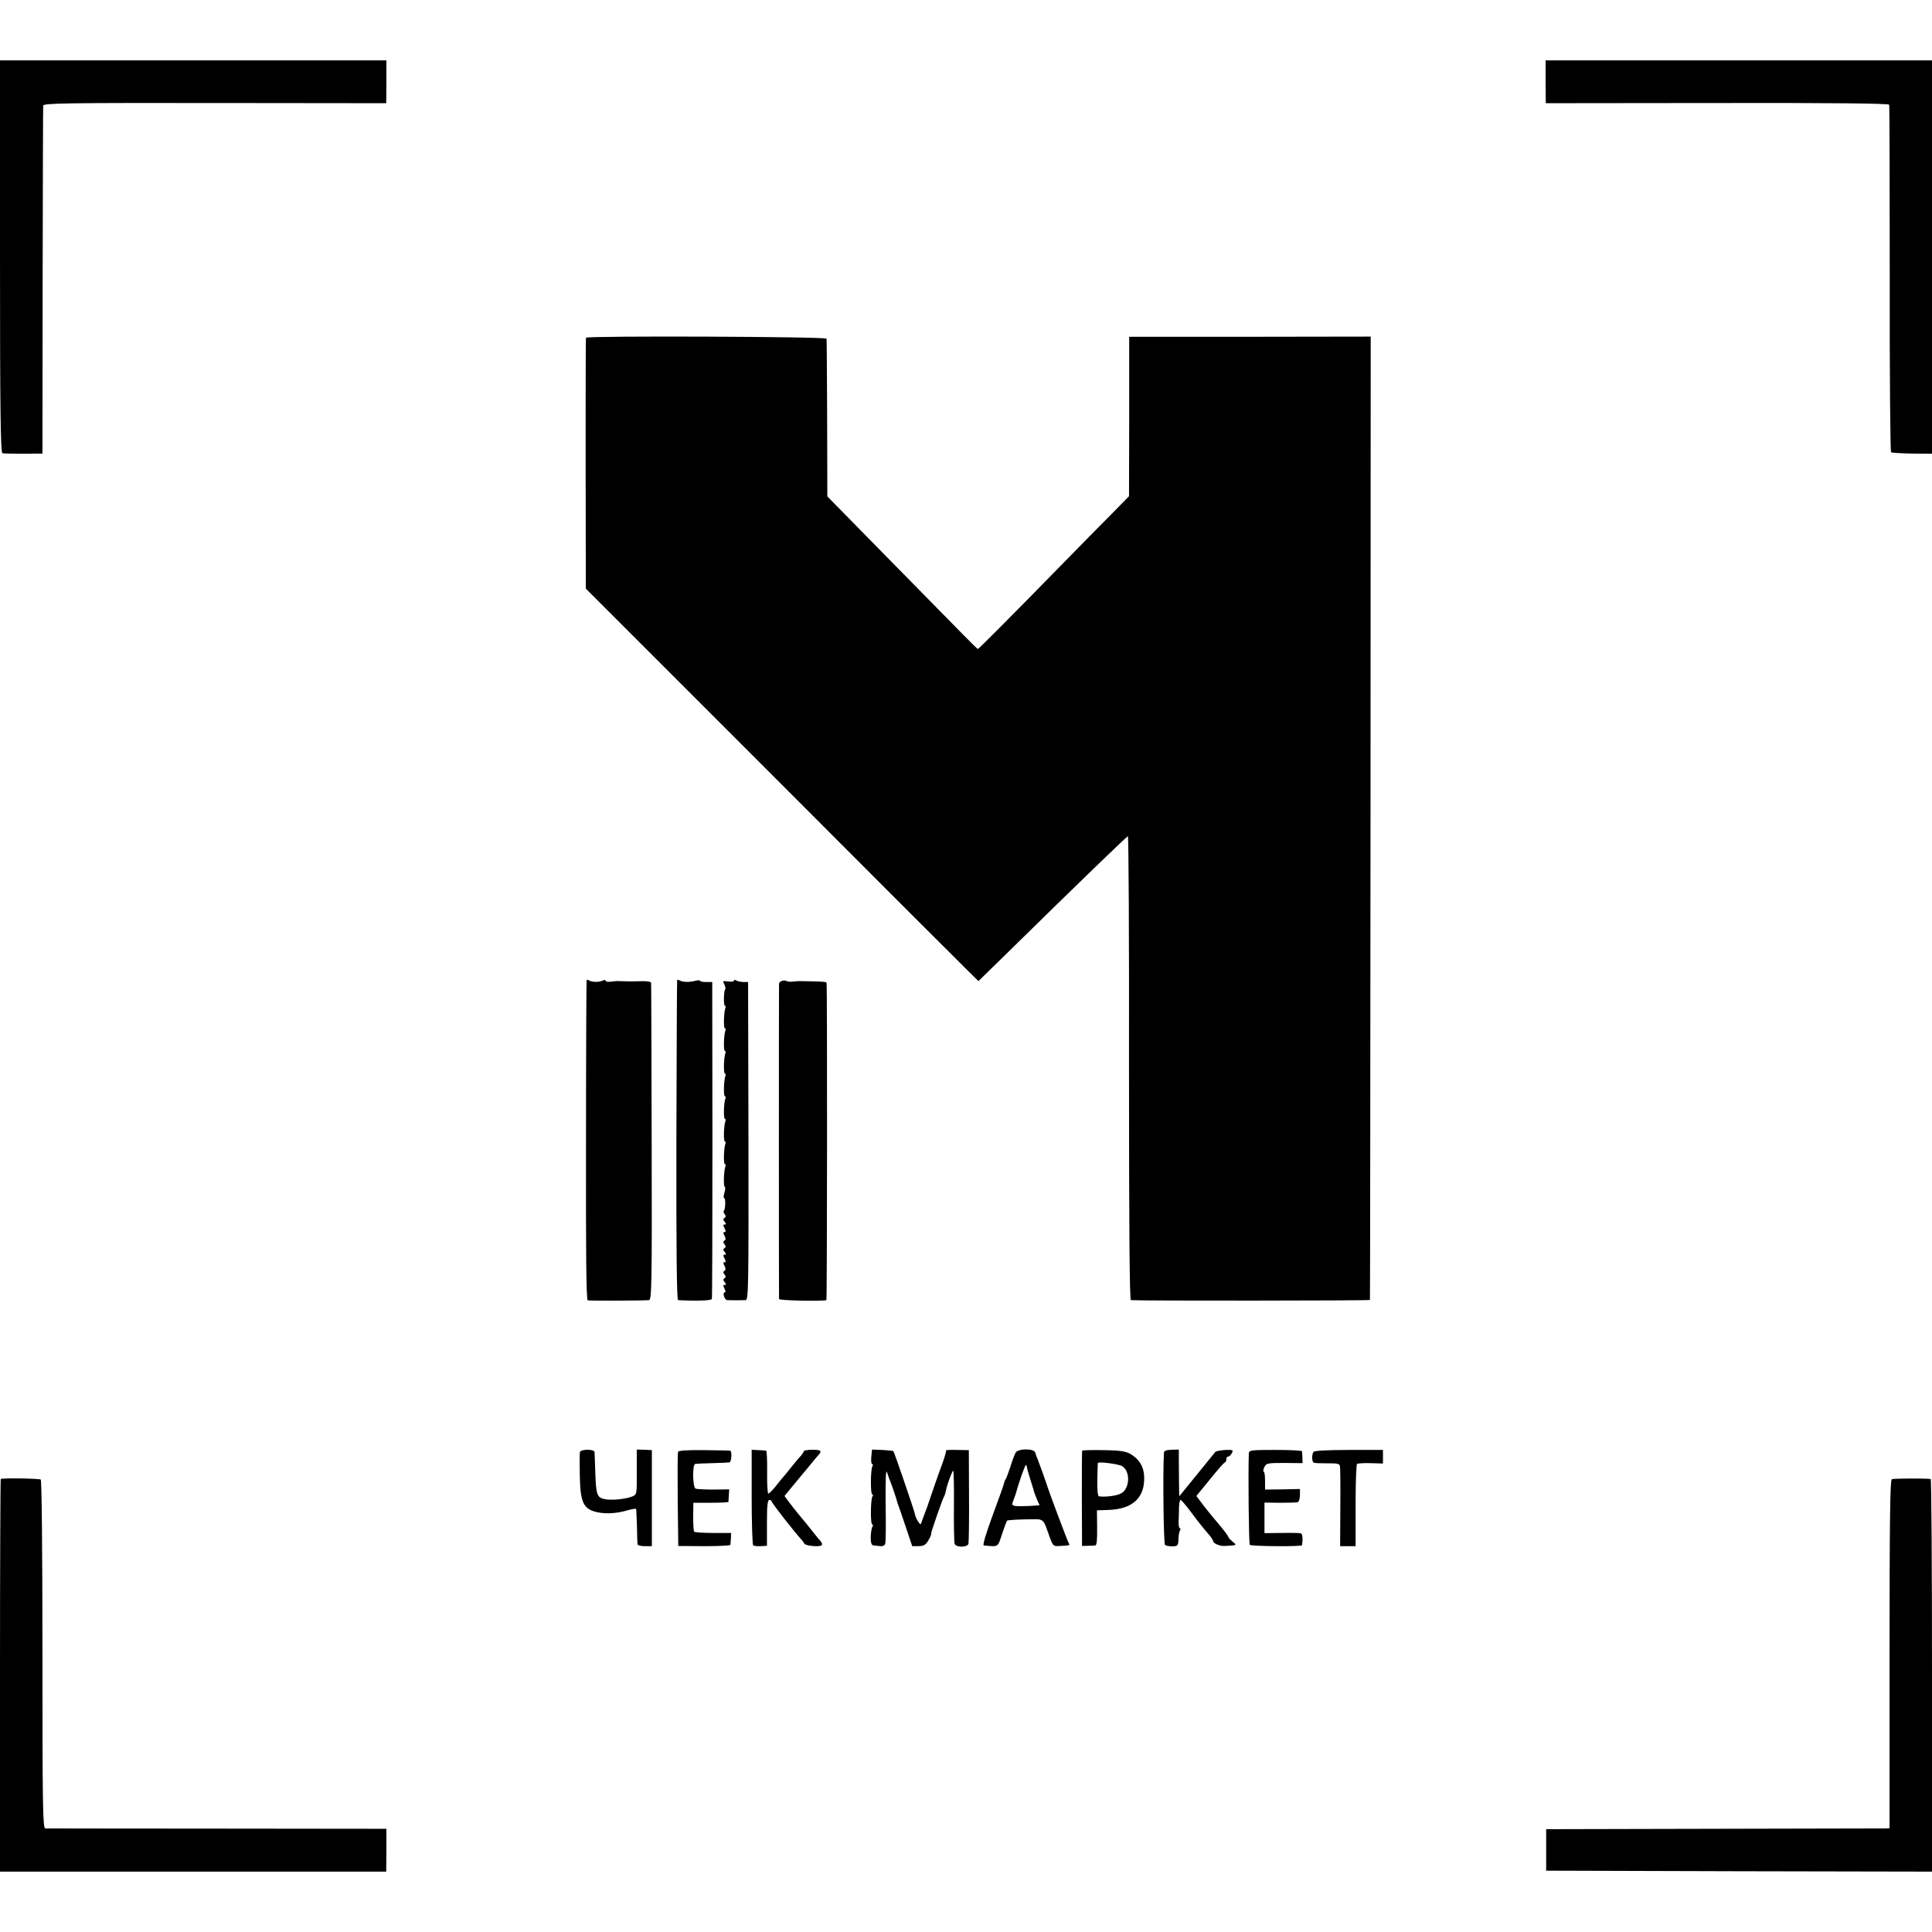 <?xml version="1.0" standalone="no"?>
<!DOCTYPE svg PUBLIC "-//W3C//DTD SVG 20010904//EN"
 "http://www.w3.org/TR/2001/REC-SVG-20010904/DTD/svg10.dtd">
<svg version="1.0" xmlns="http://www.w3.org/2000/svg"
 width="1024pt" height="1024pt" viewBox="0 0 1024 1024"
 preserveAspectRatio="xMidYMid meet">
<g transform="translate(0,1024) scale(0.1,-0.1)"
fill="#000000" stroke="none">
<path d="M0 8881 c0 -822 3 -1040 13 -1043 6 -2 57 -3 112 -3 l100 1 1 914 c1
503 2 922 3 930 1 13 109 15 910 14 l908 -1 1 114 0 113 -1024 0 -1024 0 0
-1039z"/>
<path d="M8192 9807 l1 -114 908 1 c598 1 910 -2 912 -9 2 -5 3 -421 3 -923
-1 -503 3 -916 7 -919 5 -3 55 -6 113 -7 l104 -1 0 1042 0 1043 -1024 0 -1024
0 0 -113z"/>
<path d="M3106 8450 c-2 -3 -2 -303 -2 -667 l1 -663 987 -987 c543 -544 1011
-1012 1041 -1041 l53 -52 176 172 c338 332 608 593 616 596 4 1 7 -551 6
-1228 0 -862 3 -1230 10 -1231 44 -4 1266 -3 1267 1 1 3 2 1153 3 2555 l1
2551 -640 -1 -640 0 0 -423 -1 -422 -96 -98 c-53 -53 -167 -169 -253 -257
-245 -251 -448 -455 -452 -455 -2 0 -36 33 -76 74 -39 40 -218 222 -397 404
l-325 331 -1 413 c-1 227 -2 418 -3 423 -1 11 -1270 16 -1275 5z"/>
<path d="M3109 5043 c-1 -4 -3 -387 -3 -850 -1 -580 1 -843 9 -845 9 -3 284
-2 325 1 14 1 16 89 14 839 -1 460 -2 840 -3 843 -1 7 -25 10 -71 8 -31 -1
-57 -1 -102 1 -7 1 -25 -1 -40 -3 -16 -2 -28 0 -28 5 0 5 -8 5 -17 0 -20 -9
-55 -8 -72 2 -6 4 -12 4 -12 -1z"/>
<path d="M3589 5043 c-1 -4 -3 -387 -4 -850 -1 -591 2 -843 9 -844 91 -5 176
-3 179 6 2 5 3 386 3 845 l-1 835 -32 0 c-18 0 -33 3 -33 7 0 3 -12 3 -27 -1
-32 -8 -65 -7 -82 3 -6 4 -12 4 -12 -1z"/>
<path d="M3890 5042 c0 -5 -14 -6 -31 -4 -28 4 -30 3 -20 -15 5 -11 8 -23 5
-26 -8 -8 -10 -87 -2 -87 4 0 5 -6 3 -12 -9 -22 -11 -108 -3 -108 4 0 5 -6 3
-12 -9 -22 -11 -108 -3 -108 4 0 5 -6 3 -12 -9 -22 -11 -108 -3 -108 4 0 5 -6
3 -12 -9 -22 -11 -108 -3 -108 4 0 5 -6 3 -12 -9 -22 -11 -108 -3 -108 4 0 5
-6 3 -12 -9 -22 -11 -108 -3 -108 4 0 5 -6 3 -12 -9 -22 -11 -108 -3 -108 4 0
5 -6 3 -12 -9 -22 -11 -108 -4 -108 4 0 4 -13 -1 -30 -5 -16 -6 -30 -2 -30 9
0 7 -58 -1 -67 -4 -3 -2 -12 4 -19 7 -8 7 -14 -1 -19 -8 -5 -8 -11 1 -21 9
-11 9 -14 0 -14 -9 0 -9 -5 -1 -20 8 -14 8 -20 0 -20 -7 0 -8 -6 0 -19 7 -14
7 -22 0 -26 -8 -5 -8 -11 0 -20 8 -10 8 -15 0 -20 -8 -5 -8 -11 1 -21 9 -11 9
-14 0 -14 -9 0 -9 -5 -1 -20 8 -14 8 -20 0 -20 -7 0 -8 -6 0 -19 7 -14 7 -22
0 -26 -8 -5 -8 -11 0 -20 8 -10 8 -15 0 -20 -8 -5 -8 -11 1 -21 9 -11 9 -14 0
-14 -9 0 -9 -5 -1 -20 6 -12 7 -20 1 -20 -13 0 -1 -40 13 -41 17 -1 79 -1 98
0 15 1 16 66 15 844 l-2 842 -25 0 c-14 1 -31 4 -37 8 -7 5 -13 4 -13 -1z"/>
<path d="M4148 5042 c-10 -2 -18 -9 -19 -15 -1 -15 -1 -1658 0 -1672 1 -8 216
-13 251 -6 4 1 5 1661 1 1682 -1 6 -27 7 -141 9 -8 0 -26 -1 -40 -3 -14 -1
-27 0 -30 3 -3 3 -13 4 -22 2z"/>
<path d="M3074 2545 c-2 -5 -2 -62 -1 -125 3 -147 19 -180 97 -196 46 -9 102
-5 156 11 24 7 45 10 46 7 1 -4 2 -45 4 -92 1 -47 2 -90 3 -95 1 -6 18 -10 39
-10 l37 0 0 255 0 254 -40 2 -40 1 0 -120 c1 -118 0 -119 -25 -129 -37 -14
-106 -21 -144 -14 -42 8 -47 23 -51 146 -2 52 -3 100 -4 105 -1 6 -17 11 -37
11 -20 0 -38 -5 -40 -11z"/>
<path d="M3594 2545 c-3 -6 -3 -120 -2 -255 l3 -244 138 -1 c75 0 138 3 138 7
1 4 2 20 3 36 l1 27 -95 0 c-52 0 -98 3 -101 7 -3 5 -5 41 -5 80 l1 73 93 0
c50 0 92 2 93 5 0 3 1 19 2 36 l2 30 -82 -1 c-46 0 -89 2 -96 5 -16 6 -18 129
-2 131 5 1 46 3 90 4 44 1 85 3 91 4 11 1 15 60 4 62 -3 1 -65 2 -139 3 -86 1
-135 -2 -137 -9z"/>
<path d="M3984 2306 c0 -138 4 -254 8 -257 5 -3 23 -5 41 -4 l32 2 0 121 c0
91 3 122 13 122 6 0 12 -4 12 -8 0 -8 128 -171 155 -199 7 -7 15 -18 17 -23 4
-14 86 -21 94 -9 3 5 -1 15 -8 22 -7 8 -24 28 -38 46 -24 31 -42 53 -78 96 -9
11 -30 37 -46 58 l-28 38 41 50 c23 27 60 73 84 101 23 29 48 59 55 66 20 22
14 28 -33 28 -25 0 -45 -4 -45 -8 0 -4 -8 -16 -17 -26 -10 -10 -31 -36 -48
-57 -16 -21 -35 -43 -40 -49 -6 -6 -25 -30 -44 -54 -18 -23 -36 -40 -39 -38
-4 2 -7 54 -6 115 1 61 -2 111 -5 112 -3 1 -22 2 -41 3 l-36 2 0 -250z"/>
<path d="M4618 2518 c-2 -21 0 -38 5 -38 4 0 5 -5 1 -12 -10 -16 -11 -148 -1
-148 5 0 5 -5 1 -12 -10 -16 -11 -148 -1 -148 5 0 5 -6 1 -12 -5 -7 -8 -32 -9
-55 0 -31 4 -43 15 -44 8 -1 25 -3 37 -4 13 -1 23 4 25 14 3 9 4 104 2 211 -1
135 1 186 8 165 5 -16 13 -39 18 -50 8 -19 32 -91 36 -107 1 -5 2 -9 3 -10 1
-2 19 -52 39 -113 l37 -110 35 0 c27 1 37 7 52 33 10 18 16 32 13 32 -4 0 60
184 69 199 3 4 7 18 10 32 6 30 30 97 38 104 3 3 5 -80 4 -185 -1 -105 1 -196
4 -203 8 -20 68 -19 73 1 2 9 4 125 3 257 l-1 239 -62 1 c-35 1 -61 0 -59 -3
3 -2 -8 -39 -24 -82 -16 -42 -40 -113 -55 -156 -14 -44 -30 -88 -35 -99 -4
-11 -11 -29 -14 -39 -7 -19 -7 -19 -20 0 -7 10 -16 30 -18 44 -7 28 -108 323
-113 329 -2 2 -29 4 -59 6 l-54 2 -4 -39z"/>
<path d="M5383 2541 c-5 -9 -18 -43 -28 -76 -11 -33 -22 -62 -25 -65 -3 -3 -6
-12 -8 -20 -1 -8 -29 -86 -61 -172 -34 -93 -54 -158 -47 -159 79 -8 74 -11 97
60 12 36 24 68 26 71 3 3 47 6 98 7 105 1 90 13 130 -98 16 -43 18 -45 53 -43
53 3 54 3 47 14 -7 11 -114 296 -118 315 -3 11 -35 99 -47 130 -5 11 -11 27
-13 36 -7 23 -90 22 -104 0z m61 -83 c1 -7 8 -31 15 -53 19 -60 20 -65 22 -73
1 -4 8 -21 15 -39 l14 -31 -53 -4 c-28 -1 -62 -2 -74 0 -20 3 -21 6 -12 30 6
15 13 34 15 42 13 50 48 149 52 146 2 -2 5 -10 6 -18z"/>
<path d="M5736 2551 c-2 -3 -2 -118 -2 -256 l1 -249 30 1 c17 0 35 1 41 2 7 1
10 34 9 94 l-1 92 61 2 c130 4 196 67 189 182 -3 50 -27 88 -73 115 -25 14
-55 19 -142 20 -61 1 -111 0 -113 -3z m212 -82 c43 -27 41 -114 -2 -142 -20
-14 -83 -23 -121 -18 -7 1 -10 34 -9 89 1 48 2 88 3 88 6 8 112 -6 129 -17z"/>
<path d="M6169 2540 c-6 -108 -2 -483 6 -489 6 -4 24 -7 40 -7 27 1 30 4 31
37 0 19 4 41 8 47 4 7 4 12 -1 12 -4 0 -7 17 -6 37 1 21 2 55 2 76 1 20 4 37
9 37 4 -1 27 -28 52 -61 43 -58 56 -74 101 -127 10 -12 19 -26 19 -30 0 -12
34 -27 60 -26 69 4 67 3 43 23 -13 11 -23 22 -23 26 0 4 -22 33 -48 64 -27 31
-65 78 -85 104 l-36 48 71 87 c39 48 74 89 79 90 5 2 9 10 9 18 0 8 4 14 10
14 5 0 14 8 19 18 9 17 6 18 -35 17 -25 -2 -49 -6 -53 -11 -4 -5 -49 -60 -99
-122 l-92 -113 -1 68 c0 37 -1 93 -1 124 l0 56 -39 -1 c-27 -1 -39 -5 -40 -16z"/>
<path d="M6619 2535 c-4 -113 0 -477 5 -483 8 -8 276 -10 277 -2 5 32 3 60 -6
63 -5 2 -51 3 -101 2 l-92 -1 0 81 0 81 81 -1 c45 0 88 1 95 3 6 2 12 19 12
37 l0 33 -92 -2 -93 -1 0 48 c0 26 -3 47 -7 47 -4 0 -3 10 3 23 10 22 16 23
107 23 l96 -1 -1 28 c-1 15 -1 30 -2 35 -1 4 -64 7 -141 7 -133 0 -140 -1
-141 -20z"/>
<path d="M6962 2545 c-11 -17 -9 -54 2 -58 6 -2 39 -3 73 -3 48 1 63 -2 65
-14 2 -8 3 -107 2 -220 l-1 -205 41 0 41 0 0 215 c0 118 3 218 8 221 4 3 37 5
72 4 l65 -2 0 36 0 36 -181 0 c-110 0 -183 -4 -187 -10z"/>
<path d="M4 2401 c-2 -2 -4 -472 -4 -1043 l0 -1038 1024 0 1023 0 1 113 0 114
-897 1 c-493 0 -903 1 -911 1 -13 1 -15 109 -15 922 0 564 -4 923 -9 927 -11
6 -205 9 -212 3z"/>
<path d="M10027 2400 c-9 -4 -12 -211 -12 -927 l0 -923 -25 -1 c-14 0 -423 -1
-910 -2 l-885 -2 0 -110 0 -110 1023 -3 1022 -2 0 1040 c0 572 -3 1040 -7
1041 -31 4 -196 3 -206 -1z"/>
</g>
</svg>
